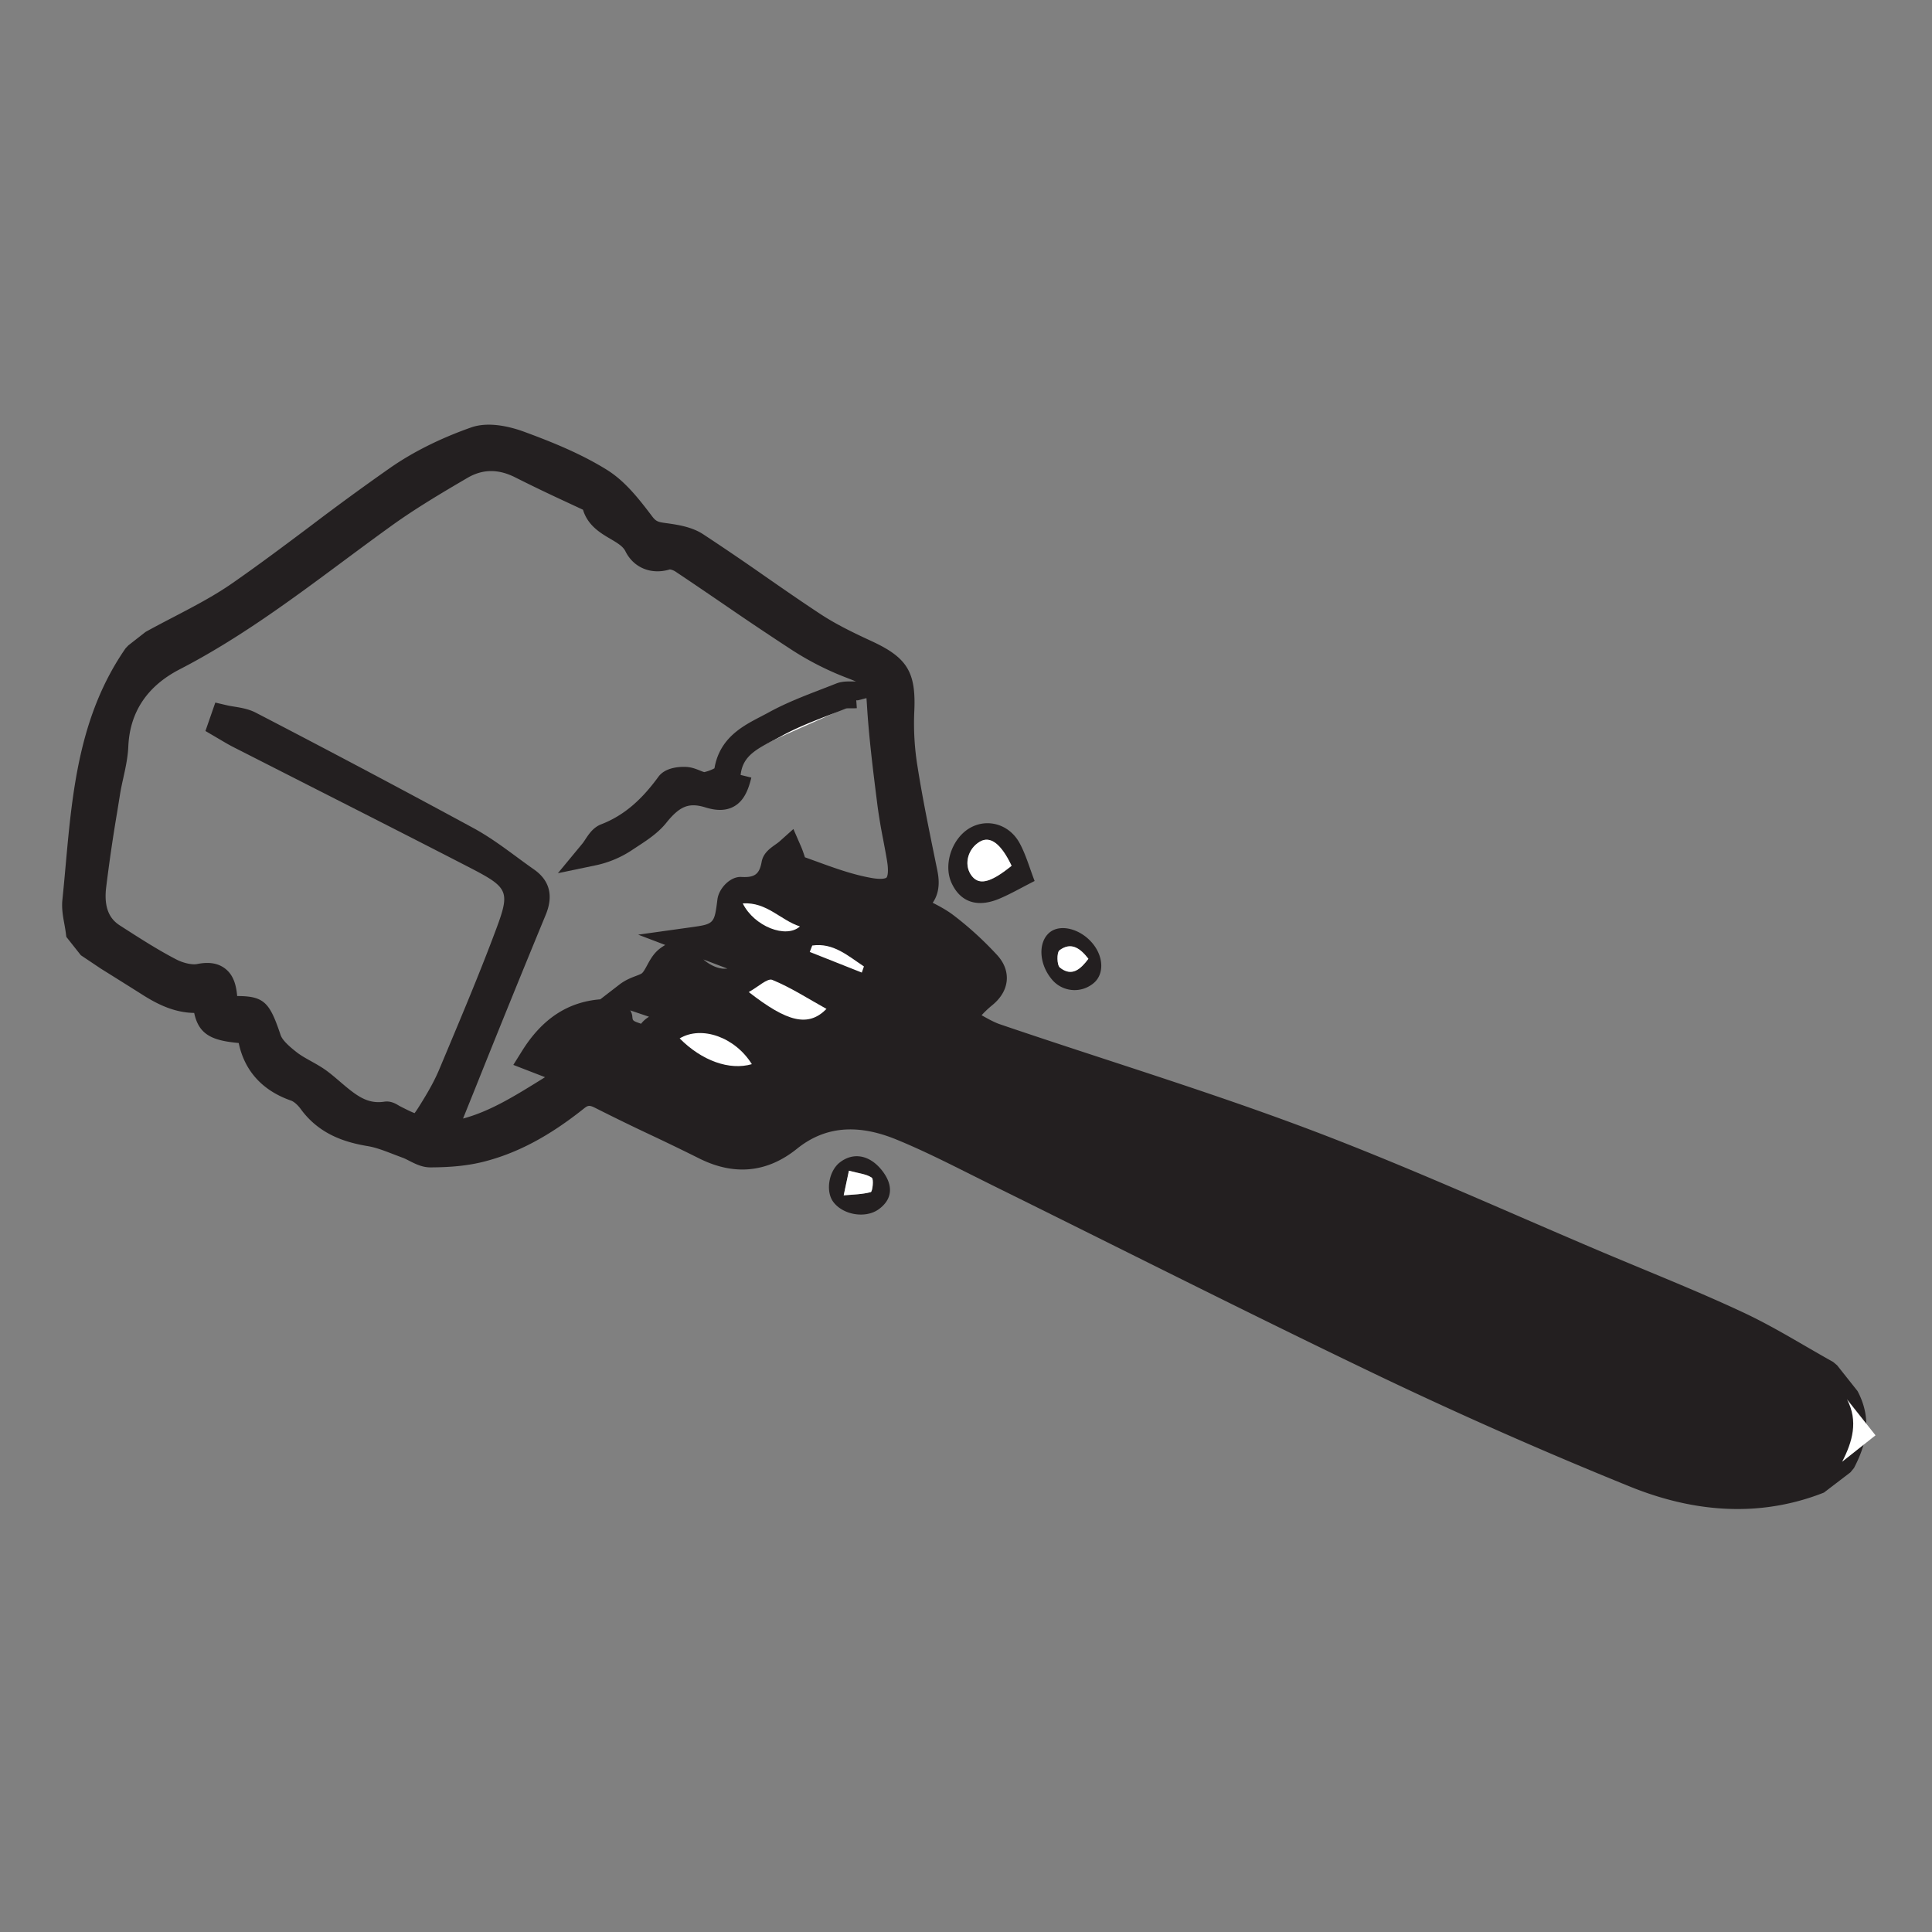 <svg viewBox="0 0 72 72" xmlns="http://www.w3.org/2000/svg" xmlns:serif="http://www.serif.com/" fill-rule="evenodd" clip-rule="evenodd" stroke-miterlimit="10"><rect x="0" y="0" width="72" height="72" fill="#808080" stroke="none"/><path serif:id="Plan de travail1" fill="none" d="M-216-144h382.774v392.88H-216z"/><path d="M32.117 36.245l.079-.229c-.592-.391-1.141-.894-1.926-.779l-.093.239 1.94.769m-2.306-1.72c-.72-.231-1.234-.919-2.131-.859.423.859 1.619 1.326 2.131.859m-1.792 5.133c-.622-1.003-1.87-1.449-2.69-.96.826.834 1.857 1.202 2.69.96m-.115-2.687c1.438 1.121 2.219 1.318 2.898.628-.696-.386-1.331-.8-2.022-1.082-.181-.073-.53.265-.876.454m.979-3.358c1.089.578 2.182 1.115 3.228 1.732.439.259.808.659 1.147 1.049.125.144.071.443.098.671-.21.022-.455.124-.625.051-.755-.326-1.5-.678-2.225-1.064-.926-.492-1.829-1.024-2.743-1.54-.166.241-.274.4-.409.599 1.475 1.05 3.397 1.406 4.425 3.027-.518.774-.683.872-1.518.638a9.169 9.169 0 0 1-1.694-.669c-.866-.442-1.698-.949-2.55-1.421-.193-.107-.402-.239-.61-.254-.188-.013-.386.121-.579.19.078.177.107.428.243.518.573.379 1.207.67 1.765 1.068.685.49 1.329 1.039 1.965 1.593.302.263.175.517-.164.643-.594.218-1.196.398-1.818.07-1.111-.585-2.247-1.127-3.334-1.753-1.294-.747-1.637-.724-2.677.463 1.72.86 3.436 1.682 5.118 2.571 1.282.678 2.421.608 3.54-.342.519-.441 1.156-.613 1.87-.591 1.602.048 2.979.801 4.374 1.418 1.645.728 3.165 1.735 4.791 2.512 6.641 3.179 13.302 6.321 19.96 9.465 1.39.657 2.898.854 4.404.81.825-.024 1.678-.268 2.451-.578 1.137-.455 1.309-1.368.579-2.355-.803-1.088-1.924-1.726-3.134-2.231-1.461-.61-2.986-1.09-4.394-1.801-6.571-3.316-13.634-5.362-20.472-7.985-1.265-.485-2.606-.77-3.881-1.234-.999-.365-1.094-.993-.369-1.746.784-.814.773-.908-.089-1.638-1.795-1.521-4.06-1.956-6.16-2.746l-.513.86M8.394 37.634c1.231-.061 1.197-.049 1.593 1.105.115.336.455.626.752.861.36.285.811.457 1.178.736.747.57 1.363 1.377 2.473 1.215.101-.014.221.091.331.145.911.451.92.458 1.449-.401a9.06 9.06 0 0 0 .655-1.235c.682-1.628 1.375-3.255 2.001-4.906.853-2.252.835-2.274-1.353-3.401-2.849-1.467-5.711-2.91-8.567-4.366-.22-.113-.429-.246-.643-.371l.086-.245c.322.075.675.087.958.235a490.725 490.725 0 0 1 8.11 4.3c.775.423 1.47.997 2.198 1.507.405.284.46.609.26 1.092-1.16 2.797-2.281 5.611-3.416 8.423 1.823-.143 3.274-1.281 4.98-2.286l-1.564-.604c.597-.96 1.394-1.613 2.557-1.699.216-.016.628.109.636.197.066.714.699.591 1.086.886.092-.796.911-.494 1.276-1.039l-2.045-.692c.311-.241.649-.262.858-.436.236-.197.33-.555.538-.799.142-.168.373-.259.57-.389.544 1.009 1.916 1.703 2.799.49l-2.366-.899c1.295-.181 1.285-.183 1.453-1.51.018-.142.238-.373.355-.367.722.036 1.151-.225 1.286-.977.032-.176.319-.306.509-.476.135.311.171.593.292.635.895.319 1.791.687 2.72.849.995.175 1.313-.231 1.154-1.205-.112-.681-.268-1.356-.354-2.04-.154-1.226-.312-2.454-.389-3.686-.06-.975-.17-1.139-1.091-1.494a10.57 10.57 0 0 1-1.926-.979c-1.461-.946-2.884-1.951-4.332-2.916-.167-.111-.43-.209-.602-.158-.5.15-.913-.025-1.103-.413-.363-.736-1.48-.711-1.589-1.658-.002-.022-.067-.039-.103-.056-.877-.418-1.762-.818-2.628-1.258-.772-.394-1.538-.398-2.269.03-.964.563-1.928 1.135-2.833 1.784-2.575 1.847-5.023 3.868-7.864 5.334-1.283.663-2.118 1.742-2.187 3.296-.025.584-.213 1.159-.306 1.741-.184 1.165-.384 2.328-.519 3.499-.085.731.057 1.438.744 1.879.698.45 1.398.903 2.133 1.285.326.169.763.289 1.109.22.705-.14.851.219.9.767.012.141.032.281.05.45M5.668 23.988c1.094-.607 2.246-1.128 3.267-1.838 2.004-1.39 3.905-2.93 5.91-4.317.874-.605 1.87-1.075 2.874-1.43.473-.169 1.133-.03 1.64.156 1.024.376 2.054.793 2.977 1.363.622.384 1.114 1.019 1.565 1.617.231.306.441.394.783.441.427.059.902.122 1.247.348 1.475.96 2.895 2.002 4.364 2.97.621.409 1.301.737 1.978 1.05 1.17.541 1.363.896 1.3 2.163-.036.722.02 1.46.133 2.174.203 1.282.471 2.554.73 3.826.108.53.06.966-.628 1.212.539.291 1.029.482 1.43.788.556.424 1.079.903 1.553 1.418.347.378.305.796-.137 1.15-.29.233-.532.525-.88.876.526.276.913.549 1.343.695 3.842 1.307 7.731 2.484 11.526 3.916 3.7 1.397 7.303 3.047 10.949 4.587 1.719.727 3.459 1.415 5.149 2.205 1.147.535 2.225 1.218 3.333 1.835l.759.957c.426.813.205 1.576-.182 2.326l-.861.683c-2.326.918-4.652.678-6.881-.231a170.563 170.563 0 0 1-9.186-4.048c-4.865-2.327-9.676-4.767-14.513-7.154-1.197-.591-2.382-1.218-3.616-1.723-1.446-.591-2.903-.629-4.204.416-.986.794-2.002.861-3.119.3-1.267-.637-2.566-1.214-3.829-1.86-.396-.203-.653-.209-1.014.078-1.055.839-2.207 1.537-3.524 1.871-.601.152-1.241.196-1.863.197-.29 0-.577-.227-.872-.333-.454-.163-.905-.373-1.375-.451-.876-.147-1.637-.436-2.182-1.185-.149-.206-.371-.414-.603-.495-1.037-.359-1.585-1.082-1.676-2.141-1.409-.083-1.612-.23-1.657-1.188-.794.147-1.467-.162-2.115-.572-.715-.455-1.436-.901-2.155-1.351l-.455-.574c-.047-.377-.165-.761-.128-1.129.325-3.153.356-6.384 2.271-9.143l.574-.455z" fill="#231f20" fill-rule="nonzero"/><path d="M29.846 31.893l.004.001-.004-.001m-3.632 3.863c.23.199.495.327.742.344.05.001.101.001.151-.004l-.893-.34zm6.345.739l.226.1a15.98 15.98 0 0 0-.191-.202l-.035.102zm-9.072 1.159a.525.525 0 0 1 .079.238c.013.146.014.154.316.257l.009.003c.087-.112.19-.196.297-.261l-.701-.237zm7.122.698c.284.07.376.041.56-.211a1.973 1.973 0 0 0-.092-.113c-.153.142-.31.248-.468.324m-5.953.483l.219.116-.188-.19a.122.122 0 0 0-.031.074M8.024 26.183l.438.102c.091.021.186.036.28.051.249.041.532.088.796.226a492.05 492.05 0 0 1 8.118 4.305c.575.314 1.102.702 1.613 1.078.21.155.42.309.633.458.584.41.73.98.434 1.693a630.57 630.57 0 0 0-2.612 6.428l-.468 1.161c1.004-.266 1.926-.839 2.958-1.48l.098-.062-1.182-.457.32-.512c.749-1.203 1.705-1.835 2.921-1.932l.707-.546c.225-.174.446-.258.624-.326.087-.033.187-.071.22-.099.06-.05.127-.173.192-.293.076-.141.162-.3.286-.446.118-.139.258-.236.392-.316l-1.009-.384 1.931-.27c.906-.126.906-.126 1.023-1.046.052-.403.468-.85.88-.835.51.031.685-.101.768-.565.059-.321.309-.498.509-.64.055-.039.111-.078.159-.12l.515-.461.276.633c.055.125.096.246.131.352.008.024.016.046.022.068l.349.126c.732.268 1.425.521 2.139.646.361.063.52.018.552-.015.037-.036.088-.211.022-.618-.043-.261-.093-.522-.142-.782a20.71 20.71 0 0 1-.215-1.276l-.019-.153c-.147-1.164-.298-2.368-.372-3.565-.049-.778-.049-.778-.773-1.058a10.981 10.981 0 0 1-2.017-1.025 124.533 124.533 0 0 1-2.592-1.738c-.581-.396-1.161-.792-1.746-1.182a.545.545 0 0 0-.219-.088c-.685.21-1.35-.054-1.658-.679-.091-.185-.309-.312-.56-.46-.363-.213-.843-.495-1.019-1.084l-.695-.324a60.99 60.99 0 0 1-1.822-.878c-.635-.324-1.221-.319-1.791.015-.975.57-1.923 1.134-2.795 1.759-.619.445-1.232.9-1.844 1.354-1.913 1.42-3.89 2.888-6.08 4.019-1.216.627-1.861 1.594-1.918 2.874-.018.41-.104.803-.188 1.182-.045.205-.091.409-.123.615l-.108.672a61.7 61.7 0 0 0-.409 2.805c-.102.892.246 1.227.518 1.402.718.462 1.399.901 2.093 1.261.269.14.594.21.781.174.437-.088.772-.034 1.034.162.341.255.425.662.459 1.031.989-.001 1.204.24 1.586 1.357l.034.1c.078.226.424.5.59.631.165.13.352.232.538.336.218.121.436.245.632.394.158.121.31.25.461.38.605.518 1.008.833 1.638.739.25-.04.447.084.564.156.247.127.457.231.568.27.073-.092.193-.287.293-.45.284-.46.475-.82.621-1.166l.289-.689c.575-1.372 1.171-2.791 1.705-4.201.7-1.846.7-1.846-1.114-2.779-1.859-.957-3.723-1.904-5.587-2.851l-2.979-1.515c-.161-.083-.316-.175-.473-.268l-.549-.322.368-1.059zm7.802 16.247l.044.02.022-.054a1.364 1.364 0 0 1-.066.034m15.394-2.07l.13.002c1.462.044 2.719.62 3.934 1.177l.627.284c.923.408 1.811.904 2.67 1.384.696.388 1.413.79 2.135 1.134a3997.952 3997.952 0 0 0 18.949 8.988l1.01.476c1.185.56 2.558.813 4.175.762.663-.019 1.43-.202 2.279-.542.264-.106.596-.295.682-.597.074-.264-.038-.618-.319-.997-.632-.857-1.506-1.475-2.924-2.067a50.67 50.67 0 0 0-1.572-.615c-.947-.36-1.927-.732-2.855-1.2-4.49-2.266-9.306-3.969-13.963-5.616-2.124-.751-4.32-1.528-6.462-2.349-.649-.249-1.341-.45-2.01-.645-.626-.182-1.252-.364-1.862-.587-.65-.236-1.035-.594-1.144-1.063-.111-.478.086-.981.584-1.499.122-.125.405-.418.439-.518-.04-.009-.356-.277-.49-.391-1.277-1.081-2.799-1.58-4.411-2.109a48.992 48.992 0 0 1-1.209-.407l-.03.05.471.247c.764.397 1.555.807 2.311 1.253.507.299.921.751 1.269 1.151.207.238.21.544.212.768 0 .059 0 .118.006.172l.06.505-.505.052c-.049.005-.101.017-.153.028-.194.04-.458.097-.72-.015a41.778 41.778 0 0 1-.869-.389c.195.203.374.429.535.683l.175.275-.181.271c-.612.911-.972 1.147-2.069.842a9.748 9.748 0 0 1-1.786-.705c-.241-.123-.48-.252-.718-.383.529.407 1.031.839 1.507 1.254.36.313.362.641.331.809-.056.305-.287.547-.65.68-.508.188-1.356.5-2.224.043a91.449 91.449 0 0 0-1.123-.579 48.315 48.315 0 0 1-2.227-1.183c-.858-.495-1.079-.627-1.606-.121l.953.473c1.202.594 2.398 1.184 3.576 1.807 1.131.599 2.052.511 2.983-.281.558-.473 1.256-.712 2.079-.712m33.533 15.877c-1.303 0-2.65-.282-4.033-.846a169.445 169.445 0 0 1-9.213-4.06c-3.308-1.583-6.645-3.244-9.873-4.851-1.548-.77-3.096-1.541-4.646-2.306l-.81-.404c-.902-.452-1.835-.92-2.774-1.304-1.46-.597-2.672-.485-3.701.343-1.114.897-2.344 1.016-3.657.357a87.71 87.71 0 0 0-1.773-.859 79.85 79.85 0 0 1-2.059-1.003c-.254-.13-.297-.119-.475.025-1.289 1.024-2.469 1.648-3.712 1.964-.567.143-1.198.21-1.986.212h-.002c-.307 0-.562-.131-.788-.245-.083-.043-.167-.087-.252-.117l-.361-.137c-.322-.124-.628-.242-.927-.292-.794-.133-1.796-.41-2.504-1.384-.11-.152-.256-.279-.363-.315-1.065-.371-1.732-1.108-1.948-2.145-.967-.088-1.487-.297-1.659-1.121-.761-.01-1.403-.343-1.944-.688-.508-.321-1.016-.639-1.526-.957l-.754-.505-.541-.684-.018-.138c-.013-.11-.034-.219-.053-.329-.051-.276-.109-.589-.076-.912.044-.426.083-.852.121-1.279.249-2.755.505-5.605 2.236-8.099l.101-.106.642-.502c.344-.19.692-.372 1.042-.554.774-.404 1.505-.785 2.183-1.256.985-.684 1.965-1.419 2.913-2.13a95.08 95.08 0 0 1 2.997-2.188c.847-.586 1.853-1.088 2.991-1.49.689-.246 1.535-.005 1.981.158 1.012.373 2.085.801 3.066 1.407.67.413 1.167 1.033 1.702 1.741.129.172.205.213.451.247.484.066 1.016.139 1.453.424a94.225 94.225 0 0 1 2.293 1.558c.687.477 1.374.954 2.073 1.414.599.395 1.274.718 1.913 1.013 1.336.618 1.662 1.161 1.589 2.642a9.99 9.99 0 0 0 .128 2.071c.179 1.133.415 2.282.642 3.393l.084.411c.046.228.156.772-.167 1.233.275.139.537.283.781.469.576.439 1.119.936 1.618 1.477.33.359.378.708.361.939-.019.241-.129.601-.553.941a4.054 4.054 0 0 0-.385.364c.253.144.477.268.697.342 1.302.444 2.611.872 3.919 1.301 2.51.822 5.106 1.672 7.623 2.622 2.592.979 5.176 2.098 7.675 3.18 1.096.474 2.191.949 3.29 1.414.481.202.962.402 1.443.602 1.227.51 2.497 1.036 3.724 1.61.812.379 1.594.832 2.35 1.271.337.195.675.391 1.015.58l.148.126.759.957c.612 1.151.25 2.132-.129 2.866l-.134.164-.988.755a8.699 8.699 0 0 1-3.22.613" fill="#231f20" fill-rule="nonzero"/><path d="M68.651 54.476c.387-.75.607-1.513.182-2.326l1.062 1.34-1.244.986" fill="#fff" fill-rule="nonzero"/><path d="M31.637 43.629c-.089.418-.143.668-.195.918.339-.032.685-.034 1.009-.121.063-.017.118-.482.037-.537-.203-.138-.485-.16-.851-.26m-.584 1.161c-.295-.396-.166-1.156.25-1.474.512-.393 1.126-.268 1.58.321.421.548.372 1.062-.136 1.429-.489.353-1.329.216-1.694-.276M37.699 32.265c-.392-.824-.796-1.129-1.188-.896-.432.256-.589.819-.339 1.212.276.434.714.343 1.527-.316m.858.567c-.484.245-.886.479-1.312.659-.827.349-1.46.127-1.786-.592-.316-.695.029-1.686.715-2.059.641-.349 1.444-.12 1.826.584.235.436.371.926.557 1.408M40.561 35.732c-.298-.388-.638-.644-1.075-.319-.108.079-.101.555.014.646.447.355.77.061 1.061-.327m.189-.533c.397.512.387 1.153-.022 1.462a1.099 1.099 0 0 1-1.556-.196c-.456-.568-.484-1.354-.062-1.71.41-.346 1.192-.134 1.64.444" fill="#231f20" fill-rule="nonzero"/><path d="M31.95 26.104l-.054-.21c-.184.012-.387-.02-.551.045-.827.329-1.677.622-2.454 1.048-.758.417-1.67.736-1.788 1.849-.019.179-.499.382-.791.435-.23.043-.497-.173-.753-.19-.208-.014-.52.027-.62.165-.623.854-1.346 1.552-2.356 1.941-.208.081-.333.377-.496.575a3.427 3.427 0 0 0 1.181-.493c.415-.278.874-.543 1.177-.923.536-.67 1.08-1.017 1.981-.737.692.215.915-.037 1.089-.75.08-.322.257-.743.517-.879 1-.525 2.053-.949 3.082-1.422.287-.132.558-.302.836-.454" fill="#fff" fill-rule="nonzero"/><path d="M28.883 33.612l.514-.859c2.099.789 4.364 1.225 6.16 2.746.861.73.873.823.089 1.637-.726.753-.63 1.382.369 1.746 1.274.464 2.615.749 3.881 1.234 6.838 2.623 13.9 4.669 20.471 7.985 1.409.712 2.933 1.192 4.394 1.801 1.21.505 2.331 1.143 3.135 2.231.729.987.557 1.9-.579 2.355-.774.31-1.626.554-2.452.578-1.505.044-3.013-.153-4.404-.809-6.658-3.145-13.318-6.287-19.96-9.465-1.626-.778-3.145-1.784-4.791-2.513-1.394-.617-2.771-1.37-4.374-1.418-.714-.021-1.35.15-1.87.591-1.118.951-2.258 1.02-3.54.343-1.682-.89-3.397-1.712-5.117-2.572 1.04-1.187 1.383-1.21 2.677-.463 1.086.626 2.222 1.168 3.334 1.753.622.328 1.223.149 1.817-.07.34-.125.467-.38.164-.643-.636-.554-1.279-1.103-1.965-1.592-.557-.399-1.191-.69-1.765-1.069-.135-.089-.165-.34-.243-.518.194-.069.391-.202.579-.189.208.014.417.146.611.254.851.471 1.683.978 2.55 1.421a9.23 9.23 0 0 0 1.693.669c.835.233 1 .135 1.518-.639-1.028-1.621-2.95-1.977-4.424-3.027l.408-.599c.914.516 1.817 1.049 2.743 1.54.726.386 1.471.739 2.226 1.064.17.073.415-.029.625-.05-.028-.229.026-.528-.099-.671-.339-.39-.708-.791-1.146-1.05-1.046-.616-2.139-1.154-3.229-1.732" fill="#231f20" fill-rule="nonzero"/><path d="M27.904 36.971c.346-.189.695-.527.876-.454.69.282 1.326.696 2.021 1.082-.678.69-1.46.493-2.897-.628M28.019 39.658c-.833.242-1.864-.126-2.69-.96.82-.489 2.068-.043 2.69.96M29.811 34.525c-.513.467-1.708 0-2.131-.858.897-.06 1.41.628 2.131.858M32.117 36.245l-1.94-.769.093-.239c.785-.115 1.334.388 1.926.779l-.079.229M31.637 43.629c.366.1.648.122.851.26.081.055.026.52-.037.537-.324.087-.67.089-1.009.121.052-.25.106-.5.195-.918M37.699 32.265c-.813.659-1.251.75-1.527.316-.25-.393-.093-.956.339-1.212.392-.233.796.072 1.188.896M40.561 35.732c-.291.388-.614.682-1.061.327-.115-.091-.122-.567-.014-.646.437-.325.777-.069 1.075.319" fill="#fff" fill-rule="nonzero"/><path d="M27.515 28.859c-.175.713-.397.964-1.09.75-.9-.28-1.444.067-1.98.737-.303.38-.762.645-1.177.923a3.404 3.404 0 0 1-1.182.492c.163-.197.288-.494.496-.574 1.01-.389 1.734-1.088 2.357-1.942.099-.137.412-.178.62-.164.256.017.522.233.753.19.292-.053.771-.256.791-.435.118-1.114 1.029-1.432 1.788-1.85.776-.426 1.627-.718 2.453-1.047.164-.066.367-.033.552-.046l.054.211" fill="none" stroke="#231f20"/></svg>